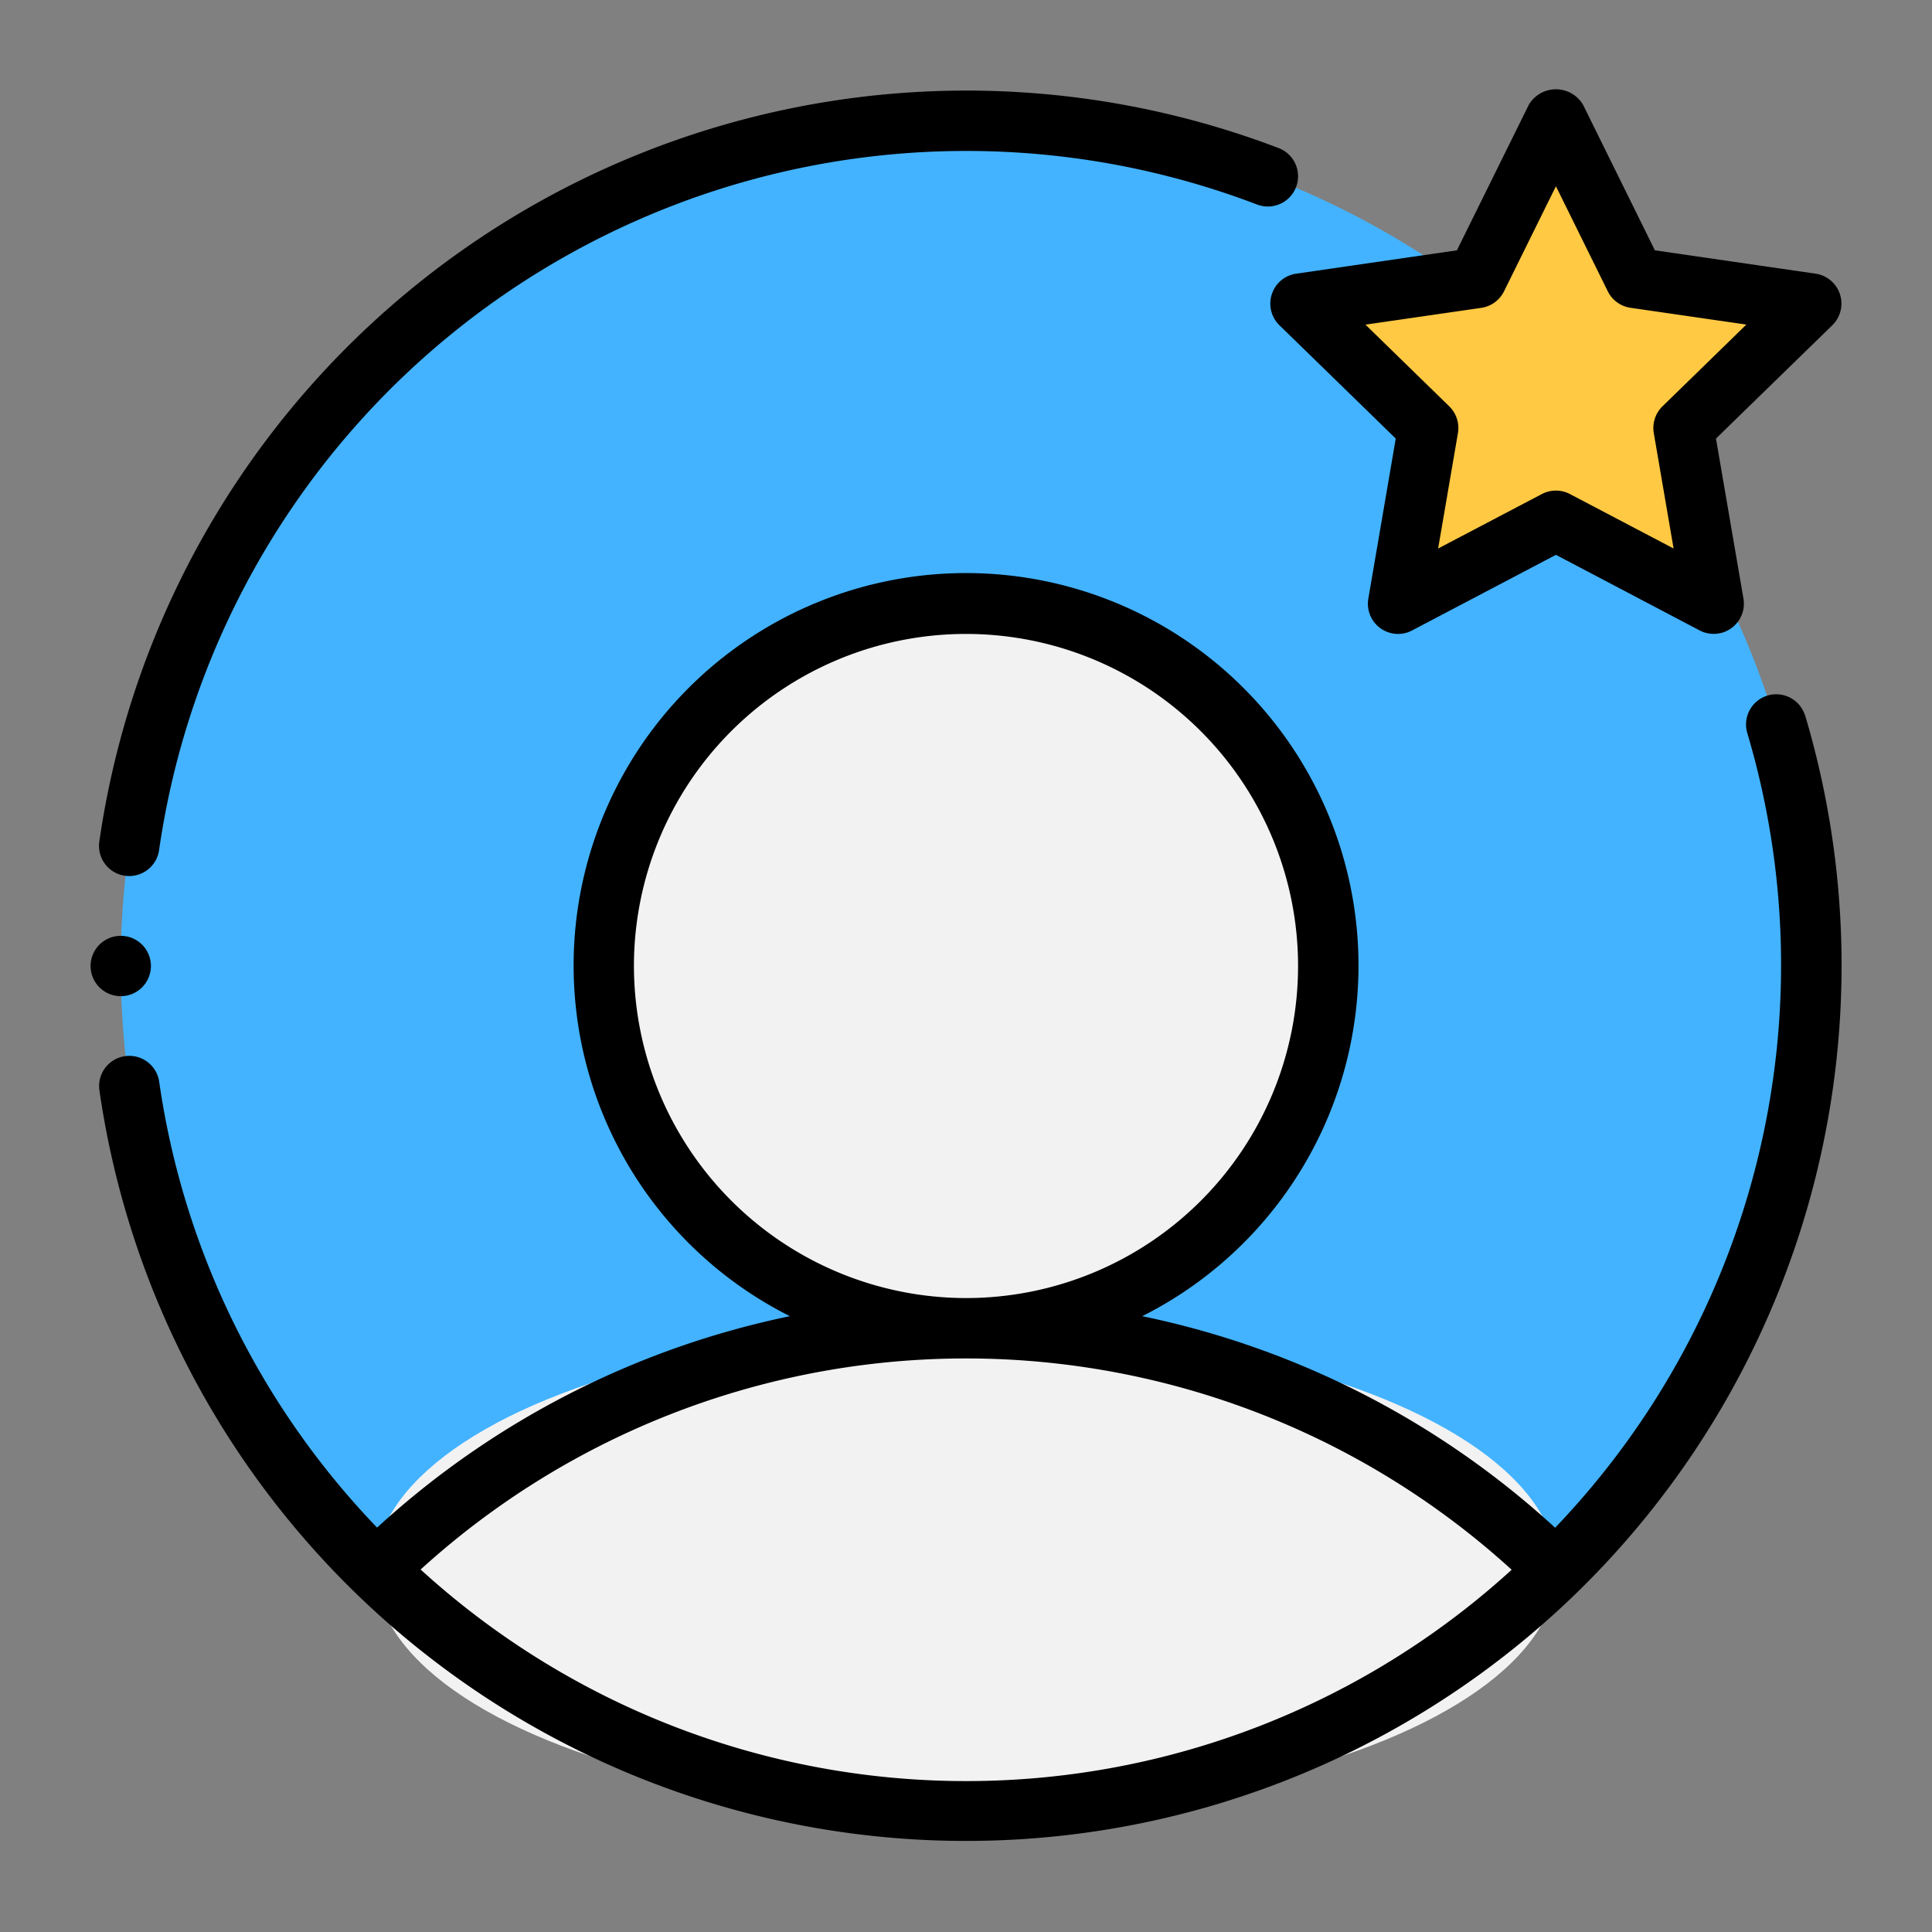 <svg xmlns="http://www.w3.org/2000/svg" width="32" height="32" viewBox="0 0 32 32" id="person"><rect x="0" y="0" width="32" height="32" fill="#808080" stroke="none"/><g><path fill="#43b3ff" d="M30,16a13.931,13.931,0,0,1-4.21,10A13.971,13.971,0,0,0,16,22a6,6,0,1,0-6-6,6.005,6.005,0,0,0,6,6,13.971,13.971,0,0,0-9.79,4A13.996,13.996,0,0,1,24.18,4.64l-2.64.39,2.12,2.06L23.16,10l2.61-1.37L28.38,10l-.13-.77A13.866,13.866,0,0,1,30,16Z"></path><ellipse cx="16" cy="26" fill="#f2f2f2" rx="9.79" ry="4"></ellipse><circle cx="16" cy="16" r="6" fill="#f2f2f2"></circle><polygon fill="#ffc943" points="28.25 9.23 28.38 10 25.77 8.63 23.16 10 23.66 7.09 21.54 5.03 24.18 4.64 24.46 4.6 25.77 1.95 27.08 4.6 30 5.03 27.89 7.09 28.25 9.23"></polygon></g><g><g><path d="M2.069 14.505a.589.589 0 00.071.005.5.5 0 00.495-.43A13.509 13.509 0 0120.822 3.388a.5.5 0 00.355-.936A14.512 14.512 0 001.645 13.939.5.5 0 002.069 14.505zM29.899 11.856a.5.5 0 10-.958.287A13.474 13.474 0 0125.758 25.304a14.439 14.439 0 00-6.839-3.504 6.5 6.5 0 10-5.836 0 14.439 14.439 0 00-6.837 3.502 13.41 13.41 0 01-3.609-7.382.5.5 0 10-.99.141 14.502 14.502 0 1028.254-6.204zM10.5 16A5.5 5.5 0 1116 21.5 5.507 5.507 0 0110.5 16zM6.967 25.996a13.419 13.419 0 0118.071.004 13.406 13.406 0 01-18.071-.004z"></path><path d="M21.065,4.874a.501.501,0,0,0,.126.513l1.927,1.877L22.664,9.915a.5.5,0,0,0,.493.585.49.49,0,0,0,.232-.058l2.382-1.252,2.381,1.252A.5.5,0,0,0,28.877,9.915l-.455-2.651,1.927-1.877a.501.501,0,0,0-.277-.854l-2.662-.387L26.219,1.733a.522.522,0,0,0-.896,0L24.131,4.146l-2.662.387A.499.499,0,0,0,21.065,4.874Zm3.47.225a.501.501,0,0,0,.376-.273L25.771,3.085l.859,1.74a.501.501,0,0,0,.376.273l1.919.278L27.536,6.73a.501.501,0,0,0-.144.443l.328,1.912-1.717-.902a.501.501,0,0,0-.465,0l-1.718.902.328-1.912a.501.501,0,0,0-.144-.443L22.616,5.377Z"></path><circle cx="2" cy="16" r=".5"></circle></g></g></svg>